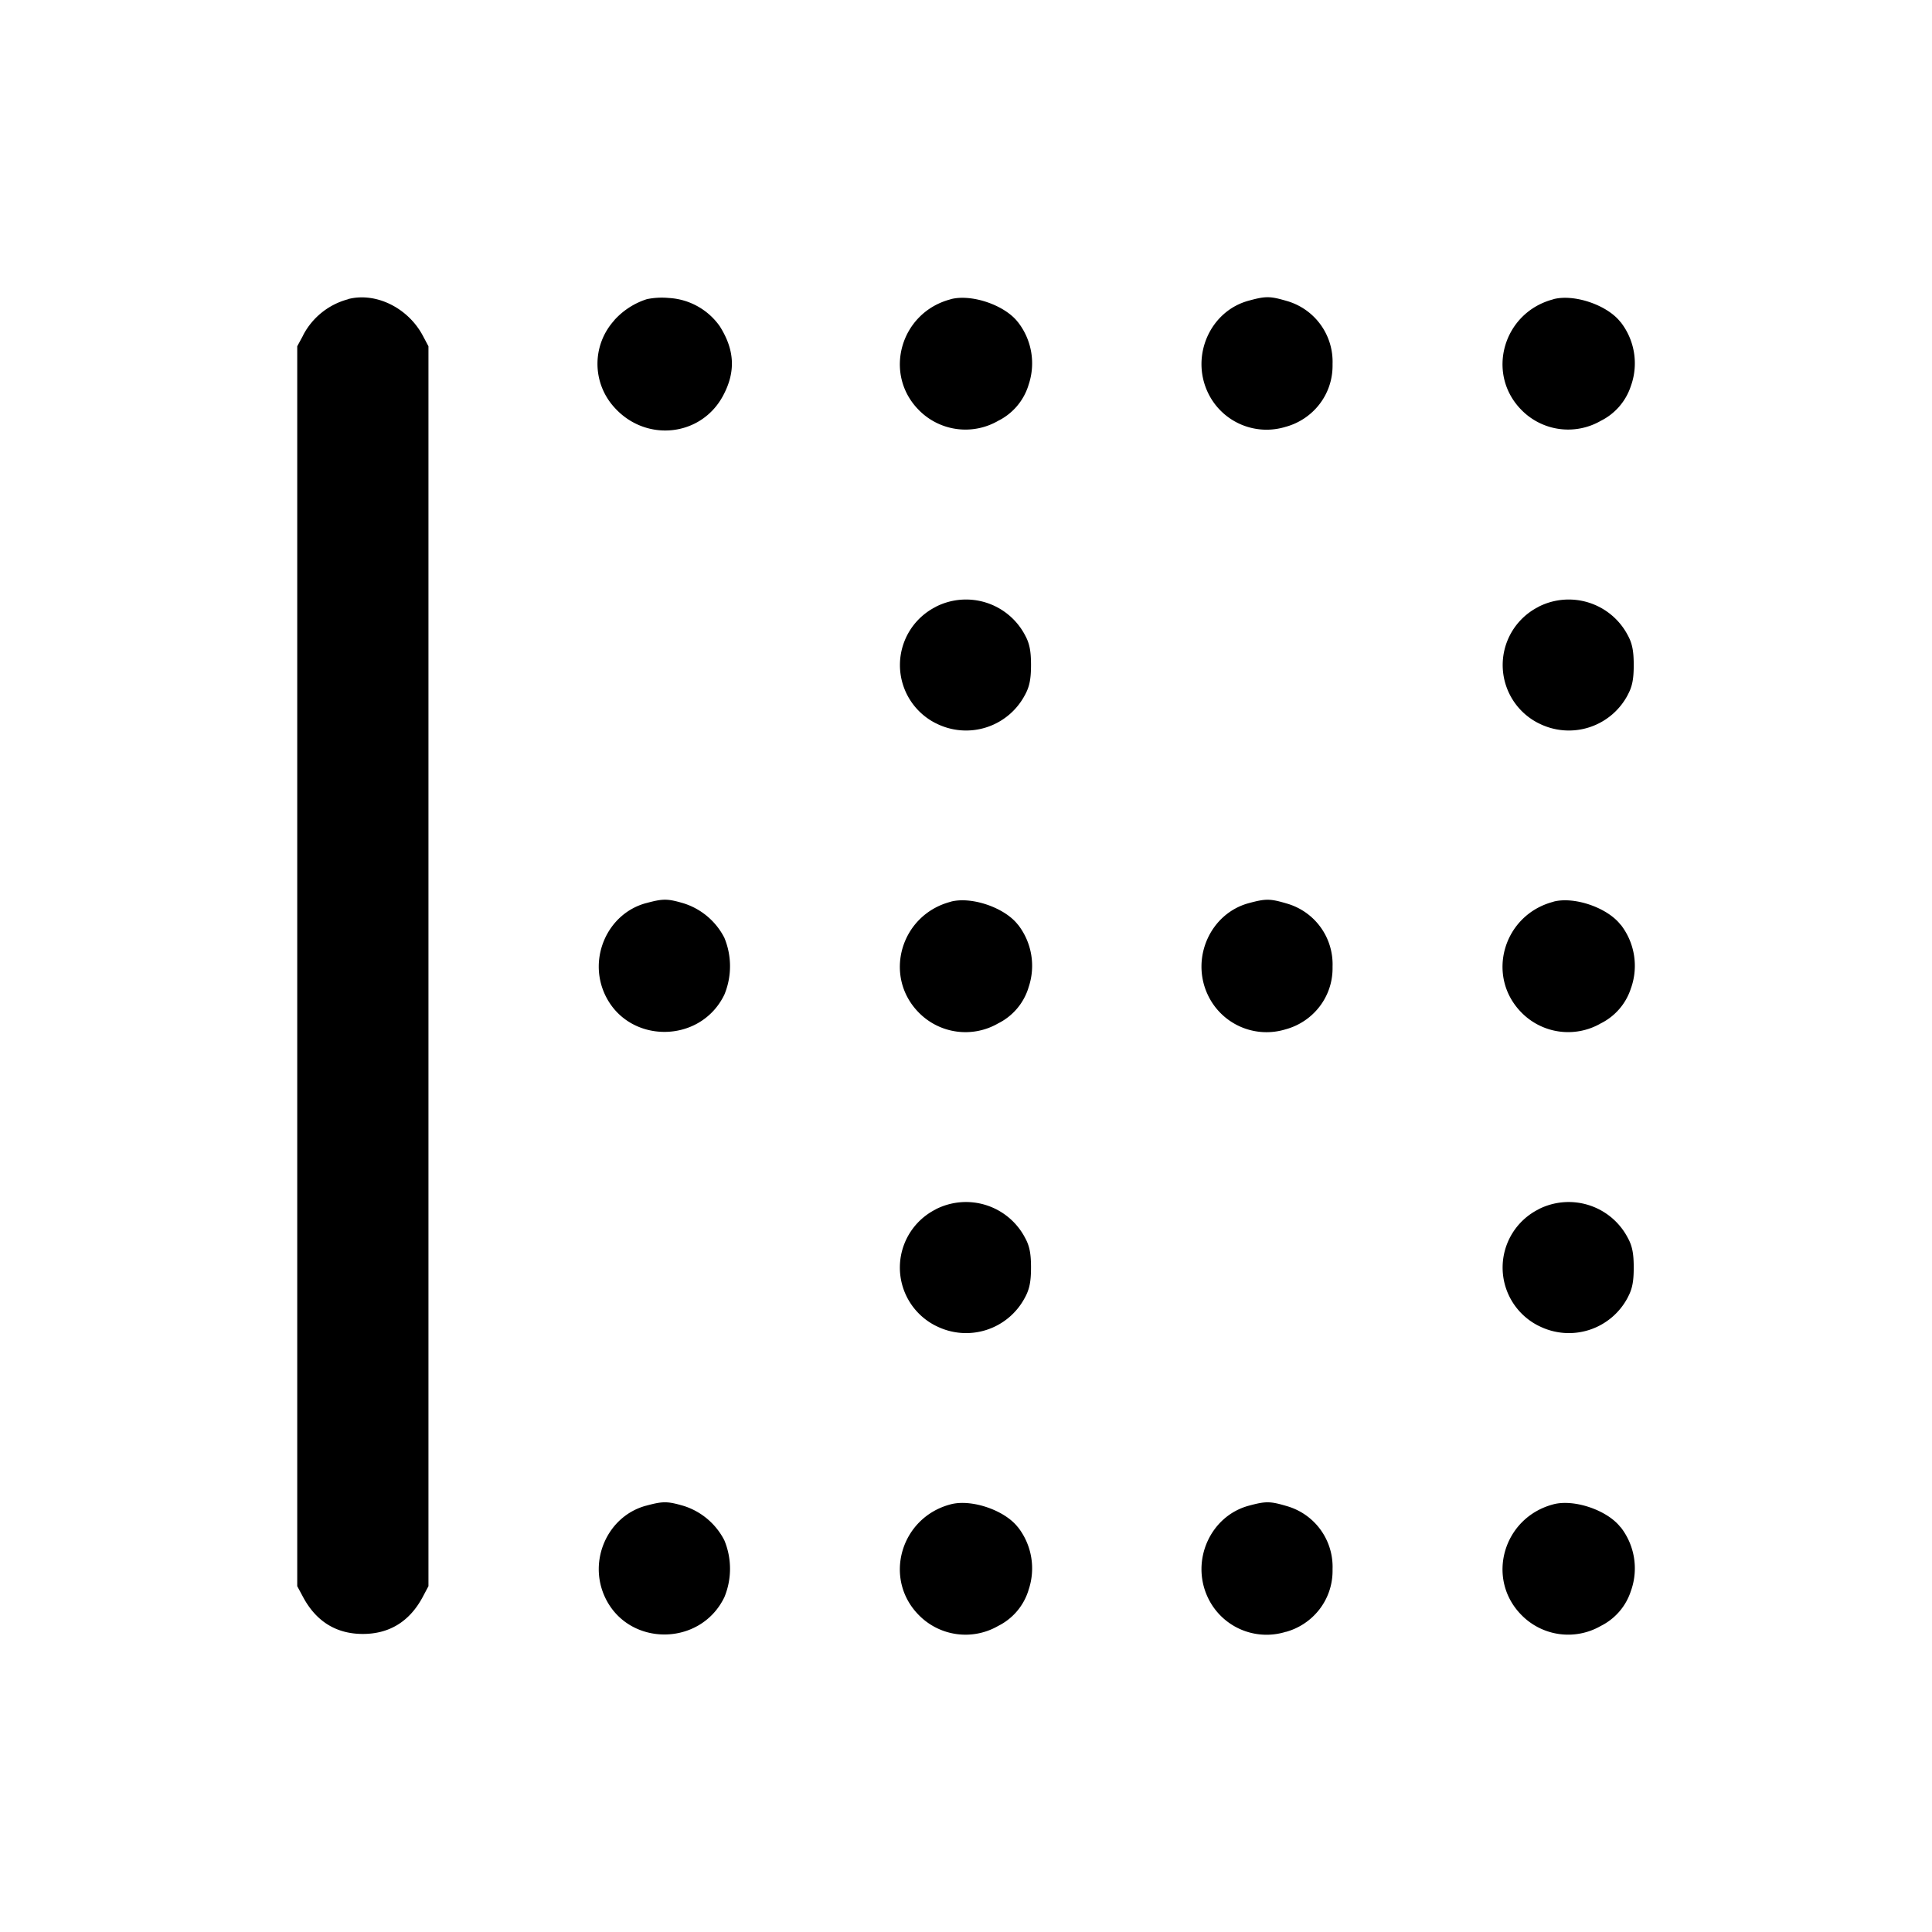 <svg xmlns="http://www.w3.org/2000/svg" width="26" height="26" fill="currentColor" class="sym sym-grid-dots-left-solid" viewBox="0 0 26 26">
  <path d="M4.685 4.027a.96.96 0 0 0-.605.483l-.002.006L4 4.66v16.686l.078.145c.176.33.448.498.805.498s.63-.168.806-.498l.077-.145V4.66l-.077-.145c-.201-.375-.633-.586-1.004-.49m4.02.001a1 1 0 0 0-.439.284v.002a.87.87 0 0 0 .003 1.172c.423.47 1.161.393 1.458-.152.176-.324.163-.619-.041-.942A.9.9 0 0 0 9 4.01a1 1 0 0 0-.295.016m4.091.001c-.678.175-.916 1.005-.428 1.494a.88.88 0 0 0 1.06.145l-.005.002a.8.8 0 0 0 .416-.478l.001-.005a.9.9 0 0 0-.141-.85l.001.002c-.175-.23-.623-.384-.904-.311m4.01.02c-.516.138-.784.735-.554 1.23a.873.873 0 0 0 1.056.466l-.006.002c.366-.1.631-.43.631-.822v-.028.001a.85.85 0 0 0-.617-.845c-.223-.065-.281-.067-.51-.004m4.101-.019c-.679.175-.917 1.005-.428 1.494a.88.88 0 0 0 1.059.145l-.005.002a.8.8 0 0 0 .416-.478l.002-.005a.9.9 0 0 0-.141-.85v.002c-.175-.23-.623-.384-.904-.311m-8.311 4.14a.877.877 0 0 0-.006 1.565l.005.002a.895.895 0 0 0 1.2-.382l.003-.005c.057-.107.078-.208.078-.396s-.02-.29-.078-.397a.897.897 0 0 0-1.208-.385zm8.111 0a.877.877 0 0 0-.005 1.565l.005.002a.895.895 0 0 0 1.2-.382l.002-.005c.058-.107.078-.208.078-.396s-.02-.29-.078-.397a.897.897 0 0 0-1.208-.385l.005-.002zM8.694 12.154c-.515.139-.783.735-.553 1.23.312.669 1.283.671 1.607.002a1 1 0 0 0-.003-.773l.003.007a.93.93 0 0 0-.537-.46l-.006-.002c-.223-.066-.281-.066-.51-.004m4.101-.019c-.678.176-.916 1.005-.428 1.495a.88.88 0 0 0 1.06.145l-.005.002a.8.8 0 0 0 .416-.479l.001-.005a.9.9 0 0 0-.141-.85l.001.003c-.175-.23-.623-.385-.904-.312zm4.01.019c-.516.139-.784.735-.554 1.23a.873.873 0 0 0 1.056.466l-.006.002c.366-.1.631-.43.631-.821v-.029.002a.85.85 0 0 0-.617-.845c-.223-.066-.281-.067-.51-.005m4.101-.019c-.679.176-.917 1.005-.428 1.495a.88.88 0 0 0 1.059.145l-.005.002a.8.8 0 0 0 .416-.479l.002-.005a.9.9 0 0 0-.141-.85v.003c-.175-.23-.623-.385-.904-.312zm-8.312 4.139a.877.877 0 0 0-.006 1.566l.005.002a.894.894 0 0 0 1.2-.382l.003-.005c.057-.108.078-.208.078-.397 0-.188-.02-.29-.078-.396a.897.897 0 0 0-1.208-.386zm8.111 0a.877.877 0 0 0-.005 1.566l.005.002a.894.894 0 0 0 1.2-.382l.002-.005c.058-.108.078-.208.078-.397 0-.188-.02-.29-.078-.396a.897.897 0 0 0-1.208-.386l.005-.002zM8.694 20.263c-.515.139-.783.735-.553 1.23.312.67 1.283.671 1.607.002a1 1 0 0 0-.003-.773l.003.007a.93.93 0 0 0-.537-.46l-.006-.002c-.223-.065-.281-.066-.51-.004m4.101-.019c-.678.176-.916 1.005-.428 1.494a.88.88 0 0 0 1.06.146l-.005.002a.8.8 0 0 0 .416-.479l.001-.005a.9.9 0 0 0-.141-.85l.001.003c-.175-.23-.623-.384-.904-.311m4.01.019c-.516.139-.784.735-.554 1.23a.873.873 0 0 0 1.056.466l-.006.003c.366-.1.631-.43.631-.822v-.028.001a.85.85 0 0 0-.617-.845c-.223-.066-.281-.067-.51-.005m4.101-.019c-.679.176-.917 1.005-.428 1.494a.88.88 0 0 0 1.059.146l-.005.002a.8.8 0 0 0 .416-.479l.002-.005a.9.9 0 0 0-.141-.85v.003c-.175-.23-.623-.384-.904-.311"/>
</svg>